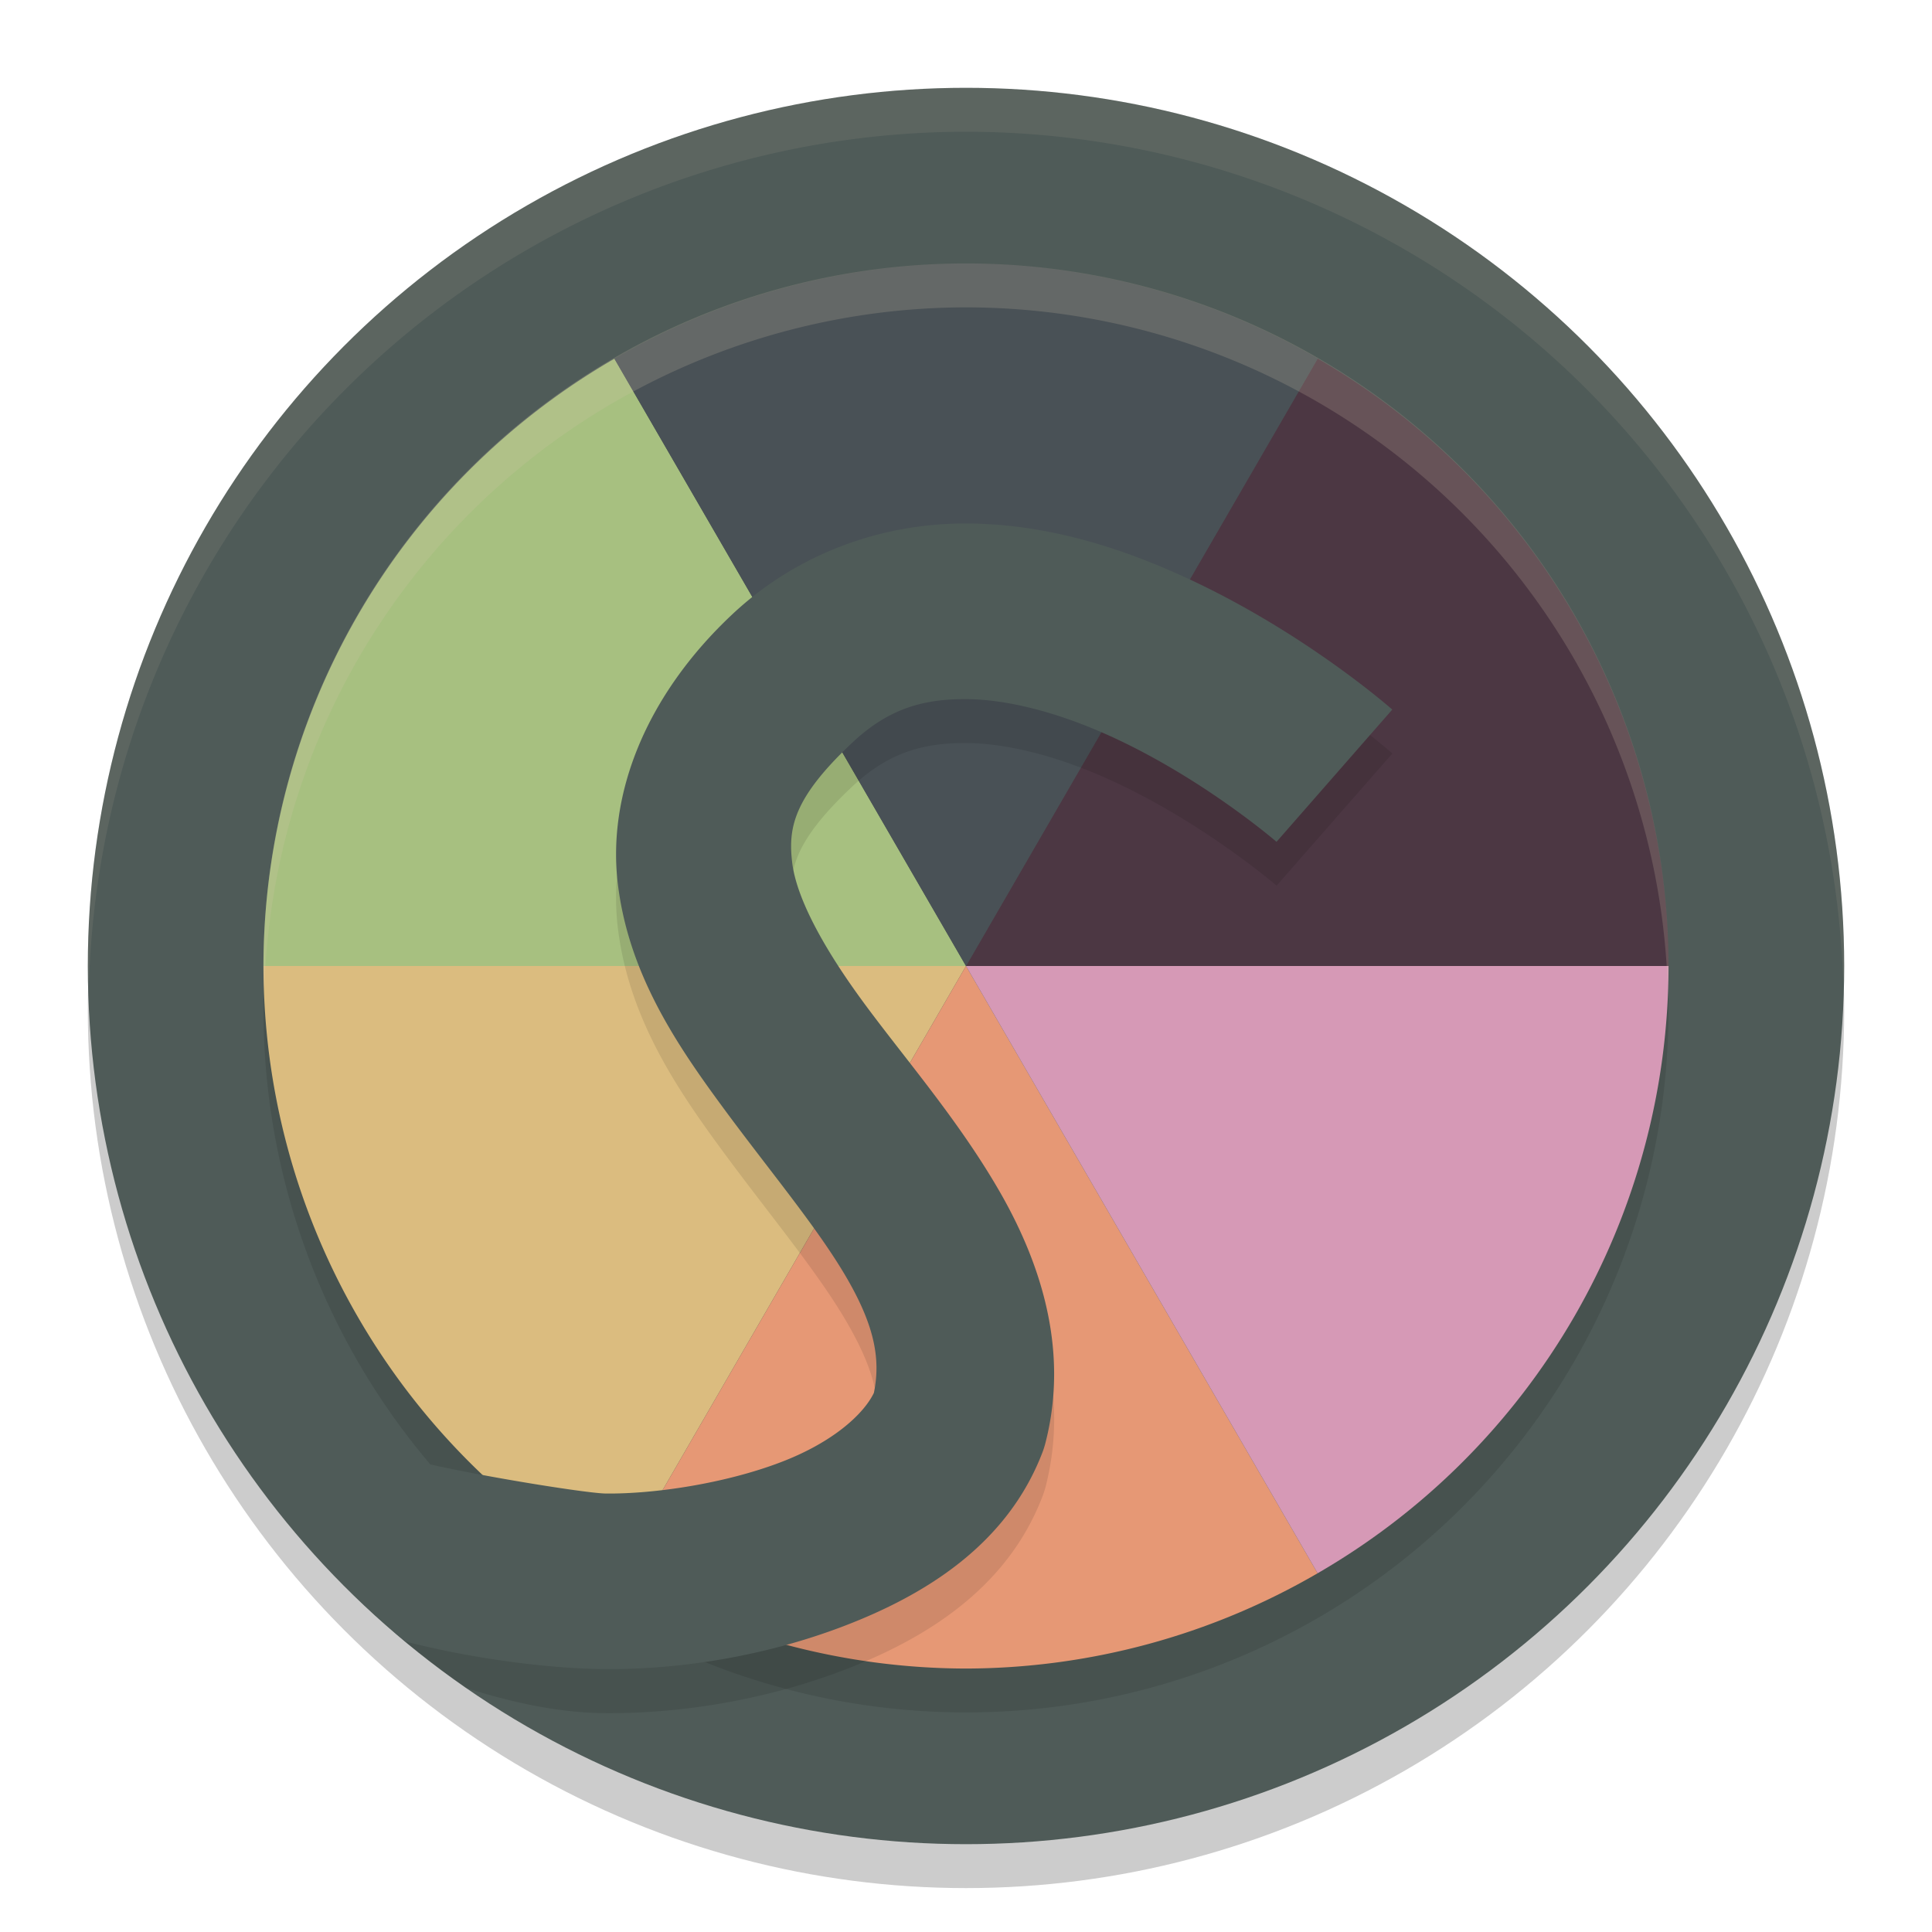 <svg xmlns="http://www.w3.org/2000/svg" width="22" height="22" version="1.1">
 <circle style="opacity:0.2" cx="11" cy="11.5" r="10"/>
 <circle style="fill:#4f5b58" cx="11" cy="11" r="10"/>
 <circle style="opacity:0.1" cx="11" cy="11.5" r="8"/>
 <path style="opacity:0.1;fill:#d3c6aa" d="M 11,1 A 10,10 0 0 0 1,11 10,10 0 0 0 1.011,11.291 10,10 0 0 1 11,1.5 10,10 0 0 1 20.989,11.209 10,10 0 0 0 21,11 10,10 0 0 0 11,1 Z"/>
 <path style="fill:#a7c080" d="M 6.996,4.085 A 8,8 0 0 0 3,11 h 8 z"/>
 <path style="fill:#dbbc7f" d="m 3,11 a 8,8 0 0 0 3.996,6.917 L 11,11 Z"/>
 <path style="fill:#e69875" d="M 11,11 6.996,17.917 A 8,8 0 0 0 11,19 8,8 0 0 0 15.004,17.915 Z"/>
 <path style="fill:#d699b6" d="m 11,11 4.004,6.915 A 8,8 0 0 0 19,11 Z"/>
 <path style="fill:#4c3743" d="M 15.004,4.083 11,11 h 8 A 8,8 0 0 0 15.004,4.083 Z"/>
 <path style="fill:#495156" d="M 11,3 A 8,8 0 0 0 6.997,4.085 L 11,11 15.005,4.083 A 8,8 0 0 0 11,3 Z"/>
 <path style="opacity:0.1" d="m 10.984,6.461 c -0.892,0.001 -1.868,0.305 -2.648,1.038 -0.984,0.925 -1.422,2.047 -1.301,3.062 0.121,1.014 0.655,1.813 1.182,2.53 0.526,0.717 1.078,1.372 1.415,1.947 0.319,0.545 0.416,0.933 0.337,1.325 -0.113,0.235 -0.475,0.557 -1.077,0.787 -0.633,0.242 -1.435,0.363 -1.993,0.357 C 6.641,17.505 5.799,17.302 5.221,17.071 l -0.638,1.597 a 10,10 0 0 0 0.732,0.556 c 0.507,0.159 1.036,0.279 1.563,0.284 0.83,0.008 1.805,-0.137 2.727,-0.489 0.922,-0.352 1.865,-0.925 2.268,-1.985 a 1,1 0 0 0 0.034,-0.106 c 0.277,-1.083 -0.079,-2.096 -0.549,-2.898 C 10.889,13.226 10.293,12.539 9.829,11.907 9.366,11.276 9.069,10.718 9.021,10.323 8.974,9.928 9.031,9.59 9.705,8.956 c 0.404,-0.38 0.793,-0.495 1.281,-0.495 0.489,-5.5e-4 1.064,0.157 1.604,0.397 1.081,0.48 1.947,1.227 1.947,1.227 L 15.855,8.58 c 0,0 -1.037,-0.92 -2.452,-1.549 C 12.696,6.717 11.876,6.46 10.984,6.461 Z"/>
 <path style="fill:#4f5b58" d="M 10.984,5.961 C 10.093,5.962 9.116,6.265 8.336,6.998 7.352,7.923 6.914,9.046 7.035,10.061 c 0.121,1.014 0.655,1.812 1.182,2.529 0.526,0.717 1.079,1.372 1.416,1.947 0.32,0.547 0.399,0.931 0.318,1.324 -0.113,0.235 -0.456,0.559 -1.059,0.789 -0.633,0.242 -1.436,0.363 -1.994,0.357 -0.266,-0.003 -2.026,-0.295 -2.377,-0.436 l -0.596,1.488 a 10,10 0 0 0 0.691,0.633 c 0.798,0.205 1.663,0.309 2.262,0.314 0.83,0.008 1.805,-0.136 2.727,-0.488 0.922,-0.352 1.865,-0.926 2.268,-1.986 a 1,1 0 0 0 0.033,-0.107 c 0.277,-1.083 -0.077,-2.096 -0.547,-2.898 C 10.89,12.725 10.292,12.04 9.828,11.408 9.365,10.777 9.069,10.219 9.021,9.824 8.974,9.429 9.031,9.091 9.705,8.457 c 0.404,-0.38 0.793,-0.496 1.281,-0.496 0.489,-5.406e-4 1.065,0.158 1.605,0.398 1.081,0.48 1.945,1.227 1.945,1.227 l 1.318,-1.506 c 0,0 -1.038,-0.92 -2.453,-1.549 C 12.695,6.217 11.876,5.96 10.984,5.961 Z"/>
 <path style="opacity:0.2;fill:#d3c6aa" d="M 11,3 A 8,8 0 0 0 3,11 8,8 0 0 0 3.011,11.29 8,8 0 0 1 11,3.5 8,8 0 0 1 18.989,11.21 8,8 0 0 0 19,11 8,8 0 0 0 11,3 Z"/>
</svg>
